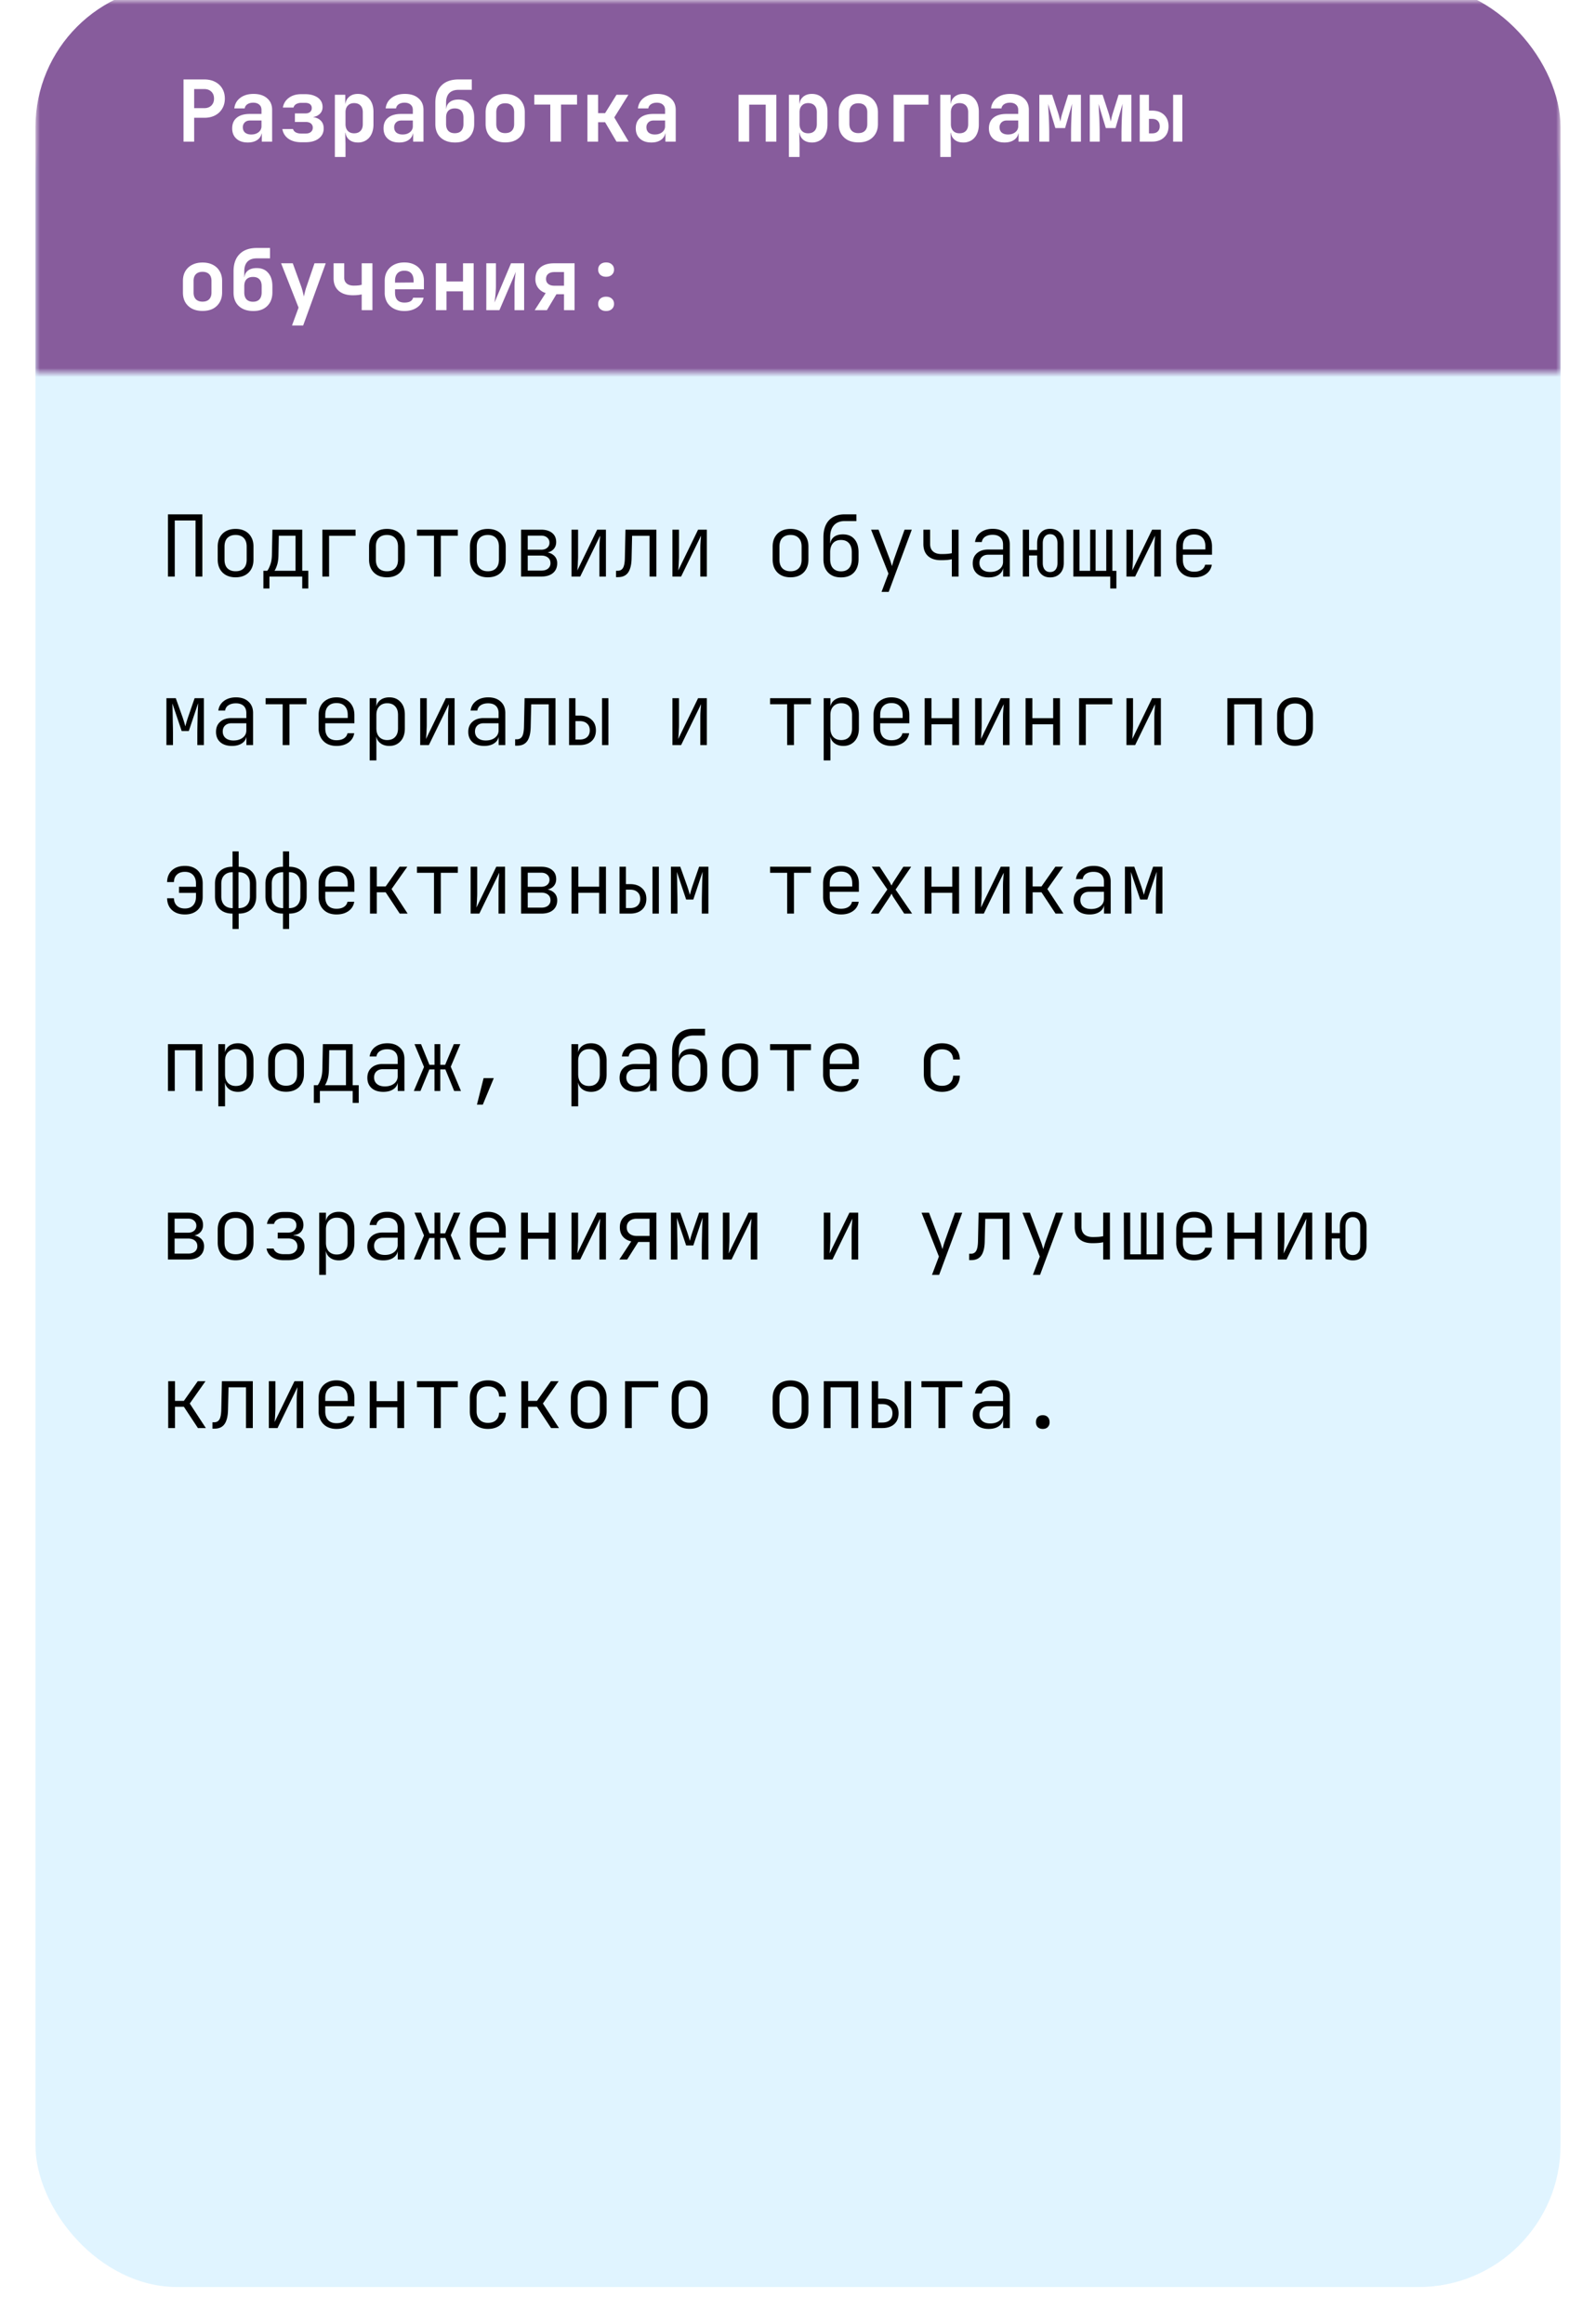 <svg width="180" height="262" fill="none" xmlns="http://www.w3.org/2000/svg"><g filter="url(#filter0_d_2002_22)"><rect x="4" width="172" height="254" rx="16.011" fill="#E0F4FF"/></g><mask id="a" style="mask-type:alpha" maskUnits="userSpaceOnUse" x="4" y="0" width="172" height="43"><path fill="#C9D9CD" d="M4 0h172v42.005H4z"/></mask><g mask="url(#a)"><rect x="4" y="-1.68" width="172" height="117.615" rx="16.011" fill="#875C9C"/></g><path d="M18.942 65v-7.013h3.88V65h-.768v-6.321H19.71V65h-.768zm7.63.087c-.41 0-.766-.08-1.067-.24a1.698 1.698 0 01-.701-.692c-.166-.301-.25-.657-.25-1.067v-1.46c0-.416.084-.772.25-1.066a1.7 1.7 0 01.701-.692c.301-.16.657-.24 1.067-.24.41 0 .765.08 1.066.24.301.16.535.39.701.692.167.294.25.647.25 1.056v1.47c0 .41-.083.766-.25 1.067-.166.3-.4.531-.701.691-.301.16-.656.24-1.066.24zm0-.683c.397 0 .704-.112.922-.336.218-.224.327-.55.327-.98v-1.46c0-.43-.113-.756-.337-.98-.217-.224-.522-.336-.912-.336-.391 0-.698.112-.923.336-.217.224-.326.55-.326.98v1.46c0 .43.109.756.326.98.225.224.532.336.923.336zm3.134 1.94v-1.997h.432c.11-.122.221-.34.336-.653.122-.32.186-.708.193-1.163l.057-2.815h3.363v4.63h.682v1.999h-.682V65h-3.699v1.345h-.682zm1.249-1.997h2.373v-3.949h-1.883l-.039 2.143c-.006.48-.06.874-.163 1.181-.102.308-.198.516-.288.625zm5.401.653v-5.284h3.747v.692h-2.988V65h-.759zm7.285.087c-.41 0-.766-.08-1.067-.24a1.697 1.697 0 01-.701-.692c-.166-.301-.25-.657-.25-1.067v-1.46c0-.416.084-.772.25-1.066.166-.301.4-.532.701-.692.301-.16.657-.24 1.067-.24.41 0 .765.08 1.066.24.301.16.535.39.701.692.167.294.25.647.25 1.056v1.47c0 .41-.083.766-.25 1.067-.166.3-.4.531-.701.691-.301.16-.657.24-1.066.24zm0-.683c.397 0 .704-.112.922-.336.218-.224.326-.55.326-.98v-1.46c0-.43-.112-.756-.336-.98-.217-.224-.522-.336-.912-.336-.391 0-.698.112-.923.336-.217.224-.326.55-.326.98v1.46c0 .43.109.756.326.98.225.224.532.336.923.336zm5.305.596v-4.602h-1.921v-.682h4.61v.682h-1.92V65h-.769zm6.074.087c-.41 0-.765-.08-1.066-.24a1.697 1.697 0 01-.702-.692c-.166-.301-.25-.657-.25-1.067v-1.46c0-.416.084-.772.25-1.066.167-.301.4-.532.702-.692.3-.16.656-.24 1.066-.24.41 0 .765.08 1.066.24.301.16.535.39.702.692.166.294.25.647.25 1.056v1.47c0 .41-.084.766-.25 1.067a1.7 1.7 0 01-.702.691c-.3.16-.656.24-1.066.24zm0-.683c.397 0 .704-.112.922-.336.218-.224.327-.55.327-.98v-1.46c0-.43-.112-.756-.336-.98-.218-.224-.522-.336-.913-.336-.39 0-.698.112-.922.336-.218.224-.327.55-.327.98v1.46c0 .43.109.756.327.98.224.224.531.336.922.336zm3.749.596v-5.284h2.267c.525 0 .938.125 1.24.375.3.243.451.583.451 1.018 0 .365-.125.66-.375.884-.243.218-.57.327-.98.327v-.068c.442 0 .798.116 1.067.346.269.224.403.526.403.903 0 .468-.16.836-.48 1.105-.314.263-.75.394-1.307.394H58.77zm.75-.672h1.536c.314 0 .564-.074.75-.221a.758.758 0 00.278-.615c0-.27-.093-.477-.278-.625-.186-.153-.436-.23-.75-.23h-1.537v1.69zm0-2.354h1.517c.282 0 .506-.07.673-.211a.704.704 0 00.26-.577.704.704 0 00-.26-.576c-.167-.148-.391-.221-.673-.221h-1.518v1.585zM64.458 65v-5.284h.74v3.007c0 .18-.007.372-.02.577a14.568 14.568 0 01-.067 1.018l2.238-4.602h.99V65h-.74v-3.007c0-.186.003-.378.01-.576.013-.199.025-.388.038-.567.02-.186.032-.34.039-.461L65.439 65h-.98zm5.017.067v-.72h.192c.275 0 .477-.112.605-.337.128-.23.196-.611.202-1.143l.067-3.15h3.487V65h-.768v-4.592h-1.97l-.057 2.488c-.006.5-.067.91-.183 1.23-.109.32-.275.557-.5.71-.217.154-.502.231-.854.231h-.221zM75.838 65v-5.284h.74v3.007c0 .18-.007.372-.02.577a14.568 14.568 0 01-.067 1.018l2.239-4.602h.99V65h-.74v-3.007c0-.186.003-.378.009-.576l.038-.567c.02-.186.032-.34.039-.461L76.818 65h-.98zm13.32.087c-.41 0-.766-.08-1.067-.24a1.698 1.698 0 01-.7-.692c-.167-.301-.25-.657-.25-1.067v-1.46c0-.416.083-.772.25-1.066.166-.301.4-.532.7-.692.302-.16.657-.24 1.067-.24.41 0 .765.08 1.066.24.301.16.535.39.701.692.167.294.25.647.25 1.056v1.47c0 .41-.083.766-.25 1.067a1.7 1.7 0 01-.7.691c-.302.16-.657.24-1.067.24zm0-.683c.397 0 .704-.112.922-.336.218-.224.327-.55.327-.98v-1.46c0-.43-.112-.756-.337-.98-.217-.224-.521-.336-.912-.336-.39 0-.698.112-.922.336-.218.224-.327.55-.327.98v1.46c0 .43.109.756.327.98.224.224.531.336.922.336zm5.69.692c-.615 0-1.099-.183-1.451-.547-.352-.366-.529-.868-.529-1.509v-2.46c0-.832.209-1.472.625-1.92.416-.449 1.012-.673 1.787-.673h1.306v.759H95.28c-.538 0-.948.16-1.23.48-.282.314-.422.766-.422 1.355v.663h.134l-.135.23c.007-.384.135-.685.385-.903.256-.218.605-.326 1.047-.326.564 0 .999.179 1.306.538.308.352.462.845.462 1.48v.777c0 .43-.08.798-.24 1.105a1.64 1.64 0 01-.673.71c-.295.161-.65.241-1.067.241zm0-.682c.39 0 .691-.118.903-.356.21-.236.317-.576.317-1.018v-.778c0-.435-.106-.775-.317-1.018-.212-.244-.513-.365-.904-.365-.39 0-.691.121-.902.365-.212.243-.317.583-.317 1.018v.778c0 .442.105.782.317 1.018.217.237.518.356.903.356zm4.575 2.315l.778-2.065-1.96-4.948h.846l1.248 3.295c.052.128.1.273.145.433.051.153.089.281.115.384.032-.103.07-.234.115-.394s.09-.304.135-.432l1.172-3.286h.816l-2.603 7.013h-.807zM107.35 65v-1.95a4.227 4.227 0 01-.481.077 8.433 8.433 0 01-.73.029c-.634.006-1.127-.151-1.479-.471-.346-.32-.519-.772-.519-1.355v-1.614h.759v1.614c0 .359.109.638.327.836.224.199.541.298.951.298.294 0 .544-.01.749-.029.205-.026.346-.048.423-.067v-2.652h.759V65h-.759zm4.152.096c-.557 0-.995-.14-1.316-.423-.32-.288-.48-.675-.48-1.162 0-.48.157-.858.471-1.134.313-.281.736-.422 1.268-.422h1.681v-.557c0-.353-.103-.625-.307-.817-.205-.192-.497-.288-.875-.288-.333 0-.611.073-.835.22a.818.818 0 00-.375.596h-.769c.064-.454.276-.816.634-1.085.365-.27.82-.404 1.365-.404.589 0 1.056.16 1.402.48.346.314.519.74.519 1.278V65h-.749v-1.028h-.125l.144-.154c0 .391-.151.702-.452.932-.301.23-.701.346-1.201.346zm.183-.615c.423 0 .768-.105 1.037-.317a1 1 0 00.404-.826v-.797h-1.672c-.301 0-.541.083-.72.25-.179.166-.269.393-.269.681 0 .308.109.554.327.74.217.18.515.27.893.27zm6.746.615c-.442 0-.797-.147-1.066-.442-.263-.3-.394-.698-.394-1.191v-.836h-.913V65h-.701v-5.284h.701v2.296h.913v-.759c0-.5.131-.896.394-1.19.263-.296.618-.443 1.066-.443.468 0 .843.148 1.124.442.282.295.423.692.423 1.191v2.21c0 .493-.141.89-.423 1.191-.281.295-.656.442-1.124.442zm0-.605c.263 0 .468-.09.615-.27.147-.185.221-.438.221-.758v-2.21c0-.32-.074-.57-.221-.749-.147-.186-.352-.279-.615-.279a.73.73 0 00-.605.279c-.147.18-.221.43-.221.75v2.209c0 .32.074.573.221.759a.74.74 0 00.605.269zm6.785 1.854V65h-4.16v-5.284h.692v4.64h1.201v-4.64h.615v4.64h1.201v-4.64h.691v4.64h.452v1.989h-.692zM127.045 65v-5.284h.74v3.007c0 .18-.007.372-.02.577a15.46 15.46 0 01-.067 1.018l2.239-4.602h.989V65h-.74v-3.007c0-.186.004-.378.01-.576l.038-.567c.02-.186.032-.34.039-.461L128.025 65h-.98zm7.63.096c-.41 0-.765-.08-1.066-.24a1.764 1.764 0 01-.702-.701 2.133 2.133 0 01-.249-1.047v-1.5c0-.403.083-.752.249-1.046.167-.301.401-.532.702-.692.301-.166.656-.25 1.066-.25.41 0 .765.084 1.066.25.301.16.535.39.702.692.166.294.25.643.25 1.047v.932h-3.286v.567c0 .429.109.762.327.999.224.23.538.345.941.345.34 0 .615-.067.826-.201a.887.887 0 00.413-.586h.759c-.07.442-.285.79-.643 1.047-.359.256-.811.384-1.355.384zm1.268-3.065v-.422c0-.43-.109-.76-.326-.99-.218-.237-.532-.355-.942-.355-.403 0-.717.118-.941.355-.218.23-.327.56-.327.99v.336h2.613l-.077.087zM18.768 84v-5.284h1.057l.769 2.152a14.505 14.505 0 01.307 1.019c.032-.11.074-.26.125-.452.058-.192.119-.384.183-.576l.74-2.143h1.046V84h-.74v-1.268c0-.275.004-.57.01-.884l.02-.941c.006-.314.016-.609.028-.884.013-.282.023-.529.03-.74l-1.048 3.132h-.807l-1.047-3.113c.013.256.022.58.029.97l.019 1.22c.013.43.02.843.02 1.24V84h-.74zm7.39.096c-.557 0-.995-.14-1.316-.423-.32-.288-.48-.675-.48-1.162 0-.48.157-.858.47-1.134.315-.281.737-.422 1.269-.422h1.681v-.558c0-.352-.102-.624-.307-.816-.205-.192-.497-.288-.875-.288-.333 0-.611.073-.835.22a.82.82 0 00-.375.596h-.768c.064-.454.275-.816.634-1.085.365-.27.82-.404 1.364-.404.589 0 1.056.16 1.402.48.346.314.52.74.52 1.278V84h-.75v-1.028h-.125l.144-.154c0 .391-.15.702-.452.932-.3.23-.7.346-1.2.346zm.183-.615c.423 0 .769-.105 1.038-.317.269-.211.403-.487.403-.826v-.797h-1.671c-.302 0-.542.083-.721.25-.18.166-.269.393-.269.681 0 .308.109.555.327.74.217.18.515.27.893.27zm5.536.519v-4.602h-1.921v-.682h4.611v.682h-1.921V84h-.769zm6.074.096c-.41 0-.765-.08-1.066-.24a1.76 1.76 0 01-.702-.701 2.128 2.128 0 01-.25-1.047v-1.5c0-.403.084-.752.25-1.046.167-.301.4-.532.702-.692.3-.166.656-.25 1.066-.25.41 0 .765.084 1.066.25.301.16.535.39.702.692.166.294.25.643.25 1.047v.932h-3.286v.567c0 .429.109.762.327.999.224.23.538.345.941.345.34 0 .615-.067.826-.201a.89.89 0 00.413-.586h.76c-.071.442-.286.79-.645 1.047-.358.256-.81.384-1.354.384zm1.268-3.065v-.422c0-.43-.109-.76-.327-.99-.217-.237-.531-.355-.941-.355-.404 0-.717.118-.941.355-.218.23-.327.56-.327.99v.336h2.613l-.077.087zm2.471 4.698v-7.013h.76v.932h.201l-.23.317c0-.416.134-.743.403-.98.276-.243.637-.365 1.086-.365.531 0 .954.176 1.268.529.32.345.48.82.48 1.421v1.566c0 .404-.074.753-.22 1.047a1.645 1.645 0 01-.616.673c-.256.16-.56.24-.912.24-.442 0-.8-.122-1.076-.365s-.413-.57-.413-.98l.201.317h-.182l.01 1.076v1.585h-.76zm1.98-2.296c.384 0 .681-.115.893-.346.218-.23.326-.557.326-.98V80.61c0-.43-.108-.756-.326-.98-.212-.23-.51-.346-.894-.346-.371 0-.669.119-.893.355-.218.231-.327.554-.327.97v1.5c0 .416.11.742.327.98.224.23.522.345.893.345zm3.72.567v-5.284h.74v3.007c0 .18-.007.372-.02.577a14.568 14.568 0 01-.067 1.018l2.238-4.602h.99V84h-.74v-3.007c0-.186.003-.378.01-.576.013-.199.025-.388.038-.567.02-.186.032-.34.039-.461L48.37 84h-.98zm7.217.096c-.557 0-.996-.14-1.316-.423-.32-.288-.48-.675-.48-1.162 0-.48.156-.858.47-1.134.314-.281.737-.422 1.268-.422h1.681v-.558c0-.352-.102-.624-.307-.816-.205-.192-.496-.288-.874-.288-.333 0-.612.073-.836.22a.819.819 0 00-.375.596h-.768c.064-.454.275-.816.634-1.085.365-.27.82-.404 1.364-.404.59 0 1.057.16 1.403.48.345.314.518.74.518 1.278V84h-.749v-1.028h-.125l.144-.154c0 .391-.15.702-.451.932-.301.23-.702.346-1.201.346zm.182-.615c.423 0 .769-.105 1.038-.317.269-.211.403-.487.403-.826v-.797h-1.67c-.301 0-.541.083-.72.25-.18.166-.27.393-.27.681 0 .308.11.555.327.74.218.18.515.27.893.27zm3.308.586v-.72h.192c.275 0 .477-.112.605-.337.128-.23.195-.611.202-1.143l.067-3.15h3.487V84h-.768v-4.592h-1.97l-.057 2.488c-.007.5-.068.91-.183 1.23-.109.32-.275.557-.5.71-.217.154-.502.231-.854.231h-.221zM64.18 84v-5.284h.72v1.96h.471c.564 0 1.009.15 1.336.452.333.294.5.698.5 1.21s-.164.92-.49 1.22c-.327.295-.776.442-1.346.442h-1.19zm.72-.624h.471c.359 0 .638-.09.836-.27.205-.185.308-.441.308-.768s-.103-.58-.308-.759c-.198-.186-.477-.278-.836-.278h-.47v2.075zm2.998.624v-5.284h.72V84h-.72zm7.94 0v-5.284h.74v3.007c0 .18-.007.372-.02.577a14.568 14.568 0 01-.067 1.018l2.239-4.602h.99V84h-.74v-3.007c0-.186.003-.378.009-.576l.038-.567c.02-.186.032-.34.039-.461L76.818 84h-.98zm12.936 0v-4.602h-1.922v-.682h4.611v.682h-1.92V84h-.77zm4.123 1.73v-7.014h.76v.932h.201l-.23.317c0-.416.134-.743.403-.98.275-.243.637-.365 1.085-.365.532 0 .955.176 1.269.529.32.345.48.82.48 1.421v1.566c0 .404-.074.753-.221 1.047a1.645 1.645 0 01-.615.673c-.256.16-.56.24-.912.24-.442 0-.801-.122-1.076-.365-.276-.243-.413-.57-.413-.98l.201.317h-.182l.01 1.076v1.585h-.76zm1.98-2.297c.384 0 .681-.115.893-.346.218-.23.326-.557.326-.98V80.61c0-.43-.109-.756-.326-.98-.212-.23-.51-.346-.894-.346-.371 0-.669.119-.893.355-.218.231-.327.554-.327.97v1.5c0 .416.11.742.327.98.224.23.522.345.893.345zm5.66.663c-.41 0-.765-.08-1.066-.24a1.76 1.76 0 01-.702-.701 2.128 2.128 0 01-.25-1.047v-1.5c0-.403.084-.752.25-1.046.167-.301.4-.532.702-.692.3-.166.656-.25 1.066-.25.41 0 .766.084 1.067.25.301.16.534.39.701.692.166.294.25.643.25 1.047v.932h-3.286v.567c0 .429.109.762.327.999.224.23.538.345.941.345.34 0 .615-.067.826-.201a.887.887 0 00.413-.586h.759c-.07.442-.285.79-.643 1.047-.359.256-.81.384-1.355.384zm1.268-3.065v-.422c0-.43-.109-.76-.326-.99-.218-.237-.532-.355-.942-.355-.403 0-.717.118-.941.355-.218.23-.327.56-.327.99v.336h2.613l-.077.087zM104.286 84v-5.284h.769v2.248h2.344v-2.248h.768V84h-.768v-2.344h-2.344V84h-.769zm5.69 0v-5.284h.74v3.007c0 .18-.007.372-.02.577a15.46 15.46 0 01-.067 1.018l2.239-4.602h.989V84h-.74v-3.007c0-.186.004-.378.01-.576l.038-.567c.02-.186.032-.34.039-.461L110.956 84h-.98zm5.69 0v-5.284h.768v2.248h2.344v-2.248h.769V84h-.769v-2.344h-2.344V84h-.768zm6.035 0v-5.284h3.747v.692h-2.988V84h-.759zm5.344 0v-5.284h.74v3.007c0 .18-.007.372-.02.577a15.46 15.46 0 01-.067 1.018l2.239-4.602h.989V84h-.74v-3.007c0-.186.004-.378.01-.576l.038-.567c.02-.186.032-.34.039-.461L128.025 84h-.98zm11.379 0v-5.284h3.881V84h-.768v-4.592h-2.344V84h-.769zm7.63.087c-.409 0-.765-.08-1.066-.24a1.693 1.693 0 01-.701-.692c-.167-.301-.25-.657-.25-1.067v-1.46c0-.416.083-.772.25-1.066.166-.301.4-.532.701-.692.301-.16.657-.24 1.066-.24.41 0 .766.08 1.067.24.301.16.535.39.701.692.167.294.25.647.25 1.056v1.47c0 .41-.083.766-.25 1.067-.166.3-.4.531-.701.691-.301.16-.657.24-1.067.24zm0-.683c.398 0 .705-.112.923-.336.217-.224.326-.55.326-.98v-1.46c0-.43-.112-.756-.336-.98-.218-.224-.522-.336-.913-.336-.39 0-.698.112-.922.336-.218.224-.326.55-.326.98v1.46c0 .43.108.756.326.98.224.224.532.336.922.336zm-125.2 19.692c-.603 0-1.086-.163-1.451-.49-.36-.327-.545-.772-.558-1.335h.769c.013.358.128.64.346.845.217.205.515.308.893.308.39 0 .695-.116.913-.346.224-.237.336-.561.336-.971v-.441H20.19v-.692h1.912v-.365c0-.416-.112-.74-.336-.97-.218-.231-.522-.346-.913-.346-.378 0-.676.102-.893.307-.218.199-.333.48-.346.846h-.769c.013-.564.199-1.01.558-1.336.365-.326.848-.49 1.45-.49.416 0 .772.08 1.067.24.3.16.531.391.691.692.167.295.25.647.25 1.057v1.498c0 .41-.083.766-.25 1.067-.16.294-.39.522-.691.682-.295.16-.65.24-1.067.24zm5.372 1.633V103c-.615 0-1.098-.173-1.45-.519-.353-.346-.53-.82-.53-1.422v-1.421c0-.596.177-1.064.53-1.403.358-.346.841-.519 1.45-.519v-1.729h.692v1.73c.614 0 1.098.172 1.45.518.352.34.529.807.529 1.403v1.421c0 .602-.177 1.076-.529 1.422-.352.346-.836.519-1.45.519v1.729h-.692zm.019-2.344v-4.054c-.403 0-.72.115-.951.346-.224.224-.336.544-.336.96v1.422c0 .417.112.743.336.98.23.231.548.346.951.346zm.653 0c.41 0 .727-.115.951-.346.224-.237.337-.563.337-.98v-1.421c0-.417-.113-.737-.337-.961-.224-.23-.54-.346-.95-.346v4.054zm5.018 2.344V103c-.615 0-1.099-.173-1.451-.519-.352-.346-.529-.82-.529-1.422v-1.421c0-.596.177-1.064.529-1.403.358-.346.842-.519 1.45-.519v-1.729h.692v1.73c.615 0 1.099.172 1.45.518.353.34.53.807.53 1.403v1.421c0 .602-.177 1.076-.53 1.422-.352.346-.835.519-1.45.519v1.729h-.691zm.019-2.344v-4.054c-.404 0-.72.115-.951.346-.225.224-.337.544-.337.96v1.422c0 .417.113.743.337.98.23.231.547.346.95.346zm.653 0c.41 0 .727-.115.951-.346.224-.237.336-.563.336-.98v-1.421c0-.417-.112-.737-.336-.961-.224-.23-.541-.346-.951-.346v4.054zm5.363.711c-.41 0-.765-.08-1.066-.24a1.762 1.762 0 01-.702-.701 2.129 2.129 0 01-.25-1.048v-1.498c0-.404.084-.753.25-1.047.167-.301.4-.532.702-.692.3-.166.656-.25 1.066-.25.41 0 .765.084 1.066.25.301.16.535.39.702.692.166.294.25.643.25 1.047v.932h-3.286v.566c0 .43.109.763.327 1 .224.23.538.345.941.345.34 0 .615-.067.826-.201a.892.892 0 00.413-.586h.76a1.535 1.535 0 01-.645 1.047c-.358.256-.81.384-1.354.384zm1.268-3.064v-.423c0-.43-.109-.76-.327-.99-.217-.237-.531-.355-.941-.355-.404 0-.717.118-.941.355-.218.23-.327.56-.327.99v.336h2.613l-.077.087zM41.73 103v-5.284h.768v2.22h1l1.565-2.22h.875l-1.778 2.517L45.975 103h-.893l-1.586-2.402h-.999V103h-.768zm7.217 0v-4.602h-1.921v-.682h4.61v.682h-1.92V103h-.769zm4.133 0v-5.284h.74v3.007c0 .18-.006.372-.02.577a14.544 14.544 0 01-.066 1.018l2.238-4.602h.99V103h-.74v-3.007c0-.186.003-.378.01-.576.012-.199.025-.388.038-.567a9.26 9.26 0 00.038-.461L54.06 103h-.98zm5.69 0v-5.284h2.267c.525 0 .938.125 1.24.375.3.243.451.583.451 1.018 0 .365-.125.66-.375.884-.243.218-.57.327-.98.327v-.068c.442 0 .798.116 1.067.346.269.224.403.525.403.903 0 .468-.16.836-.48 1.105-.314.263-.75.394-1.307.394H58.77zm.75-.672h1.536c.314 0 .564-.074.75-.221a.759.759 0 00.278-.615c0-.269-.093-.477-.278-.625-.186-.153-.436-.23-.75-.23h-1.537v1.691zm0-2.354h1.517c.282 0 .506-.07.673-.212a.704.704 0 00.26-.576.704.704 0 00-.26-.576c-.167-.148-.391-.221-.673-.221h-1.518v1.585zM64.46 103v-5.284h.768v2.248h2.344v-2.248h.769V103h-.769v-2.344h-2.344V103h-.768zm5.41 0v-5.284h.721v1.96h.471c.564 0 1.009.15 1.335.452.333.294.5.698.5 1.21s-.163.919-.49 1.22c-.327.295-.775.442-1.345.442H69.87zm.721-.624h.471c.359 0 .637-.09.836-.269.205-.186.307-.442.307-.769s-.102-.58-.307-.759c-.199-.186-.477-.278-.836-.278h-.47v2.075zm2.998.624v-5.284h.72V103h-.72zm2.077 0v-5.284h1.057l.768 2.152c.064.186.125.375.183.567.058.192.1.343.125.452.032-.109.073-.26.125-.452.057-.192.118-.384.182-.576l.74-2.143h1.047V103h-.74v-1.268c0-.275.004-.57.01-.884l.02-.941c.006-.314.015-.609.028-.884.013-.282.022-.529.029-.74l-1.047 3.132h-.807l-1.047-3.113c.012.256.022.58.028.97l.02 1.221c.012.429.019.842.019 1.239V103h-.74zm13.109 0v-4.602h-1.922v-.682h4.611v.682h-1.92V103h-.77zm6.073.096c-.41 0-.765-.08-1.066-.24a1.762 1.762 0 01-.701-.701 2.13 2.13 0 01-.25-1.048v-1.498c0-.404.083-.753.25-1.047.166-.301.4-.532.701-.692.301-.166.657-.25 1.066-.25.41 0 .766.084 1.067.25.3.16.535.39.701.692.167.294.25.643.25 1.047v.932H93.58v.566c0 .43.11.763.327 1 .224.23.538.345.941.345.34 0 .615-.067.827-.201a.892.892 0 00.413-.586h.759a1.53 1.53 0 01-.644 1.047c-.359.256-.81.384-1.355.384zm1.269-3.064v-.423c0-.43-.11-.76-.327-.99-.218-.237-.532-.355-.942-.355-.403 0-.717.118-.94.355-.219.23-.328.56-.328.99v.336h2.614l-.077.087zM98.203 103l1.873-2.719-1.758-2.565h.894l1.114 1.71c.038.064.077.138.115.221l.106.183c.025-.045.057-.106.096-.183a4.56 4.56 0 01.125-.22l1.114-1.71h.884l-1.758 2.574 1.864 2.709h-.894l-1.191-1.806a1.814 1.814 0 01-.135-.231 1.582 1.582 0 00-.105-.211 5.01 5.01 0 01-.115.211c-.052.09-.1.167-.145.231l-1.2 1.806h-.884zm6.083 0v-5.284h.769v2.248h2.344v-2.248h.768V103h-.768v-2.344h-2.344V103h-.769zm5.69 0v-5.284h.74v3.007c0 .18-.007.372-.02.577a15.435 15.435 0 01-.067 1.018l2.239-4.602h.989V103h-.74v-3.007c0-.186.004-.378.01-.576l.038-.567c.02-.186.032-.34.039-.461L110.956 103h-.98zm5.718 0v-5.284h.769v2.22h.999l1.566-2.22h.874l-1.777 2.517 1.816 2.767h-.894l-1.585-2.402h-.999V103h-.769zm7.189.096c-.557 0-.996-.141-1.316-.423-.321-.288-.481-.675-.481-1.162 0-.48.157-.858.471-1.134.314-.281.737-.422 1.268-.422h1.681v-.558c0-.352-.102-.624-.307-.816-.205-.192-.497-.288-.874-.288-.333 0-.612.073-.836.22a.818.818 0 00-.375.596h-.768c.064-.454.275-.816.634-1.085.365-.27.819-.404 1.364-.404.589 0 1.057.16 1.402.48.346.314.519.74.519 1.278V103h-.749v-1.028h-.125l.144-.154c0 .391-.15.702-.451.932-.301.231-.702.346-1.201.346zm.182-.615c.423 0 .769-.105 1.038-.317.269-.211.403-.487.403-.826v-.797h-1.671c-.301 0-.541.083-.721.249-.179.167-.269.394-.269.683 0 .307.109.554.327.739.218.18.515.269.893.269zm3.807.519v-5.284h1.057l.768 2.152c.064.186.125.375.183.567.057.192.099.343.125.452.032-.109.073-.26.125-.452.057-.192.118-.384.182-.576l.74-2.143h1.047V103h-.74v-1.268c0-.275.003-.57.01-.884l.019-.941c.006-.314.016-.609.029-.884.013-.282.022-.529.029-.74l-1.047 3.132h-.807l-1.048-3.113c.013.256.023.58.029.97.007.385.013.792.019 1.221.013.429.02.842.02 1.239V103h-.74zm-107.93 20v-5.284h3.88V123h-.768v-4.592H19.71V123h-.768zm5.68 1.729v-7.013h.758v.932h.202l-.23.317c0-.416.134-.743.403-.98.276-.243.637-.365 1.086-.365.531 0 .954.176 1.268.529.32.345.48.819.48 1.421v1.566c0 .404-.074.753-.22 1.047a1.641 1.641 0 01-.616.673c-.256.16-.56.24-.912.24-.442 0-.8-.122-1.076-.365s-.413-.57-.413-.98l.201.317h-.182l.01 1.076v1.585h-.76zm1.979-2.296c.384 0 .682-.115.893-.346.218-.23.327-.557.327-.98v-1.498c0-.429-.11-.756-.327-.98-.211-.231-.51-.346-.893-.346-.372 0-.67.119-.894.356-.218.23-.327.554-.327.97v1.498c0 .417.11.743.327.98.224.231.522.346.893.346zm5.66.653c-.41 0-.765-.08-1.066-.24a1.695 1.695 0 01-.701-.691c-.167-.301-.25-.657-.25-1.067v-1.46c0-.416.083-.772.25-1.066.166-.301.4-.532.701-.692.301-.16.656-.24 1.066-.24.41 0 .766.08 1.067.24.3.16.534.391.701.692.166.294.25.647.25 1.056v1.47c0 .41-.084.766-.25 1.067-.167.301-.4.531-.701.691-.301.16-.657.24-1.067.24zm0-.682c.397 0 .705-.112.923-.336.217-.224.326-.551.326-.98v-1.46c0-.429-.112-.756-.336-.98-.218-.224-.522-.336-.913-.336-.39 0-.698.112-.922.336-.218.224-.326.551-.326.98v1.46c0 .429.108.756.326.98.224.224.532.336.922.336zm3.135 1.941v-1.998h.432c.109-.122.22-.34.336-.654.122-.32.186-.707.192-1.162l.058-2.815h3.362v4.631h.682v1.998h-.682V123h-3.698v1.345h-.682zm1.248-1.998h2.373v-3.949h-1.883l-.038 2.143c-.006.48-.06.874-.163 1.181-.103.308-.199.516-.288.625zm6.584.749c-.558 0-.996-.141-1.317-.423-.32-.288-.48-.675-.48-1.162 0-.48.157-.858.47-1.134.315-.281.737-.422 1.269-.422h1.681v-.558c0-.352-.102-.624-.307-.816-.205-.192-.497-.288-.874-.288-.334 0-.612.073-.836.221a.817.817 0 00-.375.595h-.769a1.58 1.58 0 01.635-1.085c.365-.269.82-.404 1.364-.404.589 0 1.056.16 1.402.481.346.313.519.739.519 1.277V123h-.75v-1.028h-.124l.144-.154c0 .391-.15.702-.452.932-.3.231-.7.346-1.2.346zm.182-.615c.423 0 .769-.105 1.038-.317.269-.211.403-.487.403-.826v-.797H43.18c-.3 0-.54.083-.72.249-.18.167-.269.394-.269.683 0 .307.109.554.327.739.217.18.515.269.893.269zm3.26.519l1.152-2.709-1.076-2.575h.74l.95 2.335h.568v-2.335h.653v2.335h.548l.98-2.335h.73l-1.076 2.546L51.99 123h-.768l-.99-2.431h-.576V123h-.653v-2.431h-.577L47.42 123h-.75zm7.12 1.537l.75-2.988h1.152l-1.239 2.988h-.663zm10.66.192v-7.013h.758v.932h.202l-.23.317c0-.416.134-.743.403-.98.275-.243.637-.365 1.085-.365.532 0 .954.176 1.268.529.32.345.48.819.48 1.421v1.566c0 .404-.073.753-.22 1.047a1.641 1.641 0 01-.615.673c-.256.16-.56.24-.913.24-.442 0-.8-.122-1.076-.365-.275-.243-.413-.57-.413-.98l.202.317h-.183l.01 1.076v1.585h-.759zm1.978-2.296c.384 0 .682-.115.894-.346.217-.23.326-.557.326-.98v-1.498c0-.429-.109-.756-.326-.98-.212-.231-.51-.346-.894-.346-.371 0-.67.119-.893.356-.218.23-.327.554-.327.97v1.498c0 .417.109.743.327.98.224.231.522.346.893.346zm5.248.663c-.557 0-.996-.141-1.316-.423-.32-.288-.48-.675-.48-1.162 0-.48.156-.858.47-1.134.314-.281.737-.422 1.268-.422H73.3v-.558c0-.352-.102-.624-.307-.816-.205-.192-.496-.288-.874-.288-.333 0-.612.073-.836.221a.817.817 0 00-.375.595h-.768a1.58 1.58 0 01.634-1.085c.365-.269.82-.404 1.364-.404.59 0 1.057.16 1.403.481.345.313.518.739.518 1.277V123h-.749v-1.028h-.125l.144-.154c0 .391-.15.702-.451.932-.301.231-.702.346-1.201.346zm.182-.615c.423 0 .769-.105 1.038-.317.269-.211.403-.487.403-.826v-.797h-1.671c-.301 0-.541.083-.72.249-.18.167-.27.394-.27.683 0 .307.11.554.327.739.218.18.516.269.893.269zm5.92.615c-.614 0-1.098-.182-1.45-.548-.352-.365-.528-.867-.528-1.508v-2.459c0-.833.208-1.473.624-1.921.416-.449 1.012-.673 1.787-.673h1.306v.759h-1.306c-.538 0-.948.16-1.23.48-.282.314-.422.766-.422 1.355v.663h.134l-.135.23c.007-.384.135-.685.385-.903.256-.217.605-.326 1.047-.326.564 0 .999.179 1.306.538.308.352.462.845.462 1.479v.778c0 .429-.08.798-.24 1.105a1.645 1.645 0 01-.673.711c-.295.16-.65.24-1.066.24zm0-.682c.391 0 .692-.118.904-.355.211-.237.317-.577.317-1.019v-.778c0-.435-.106-.775-.317-1.018-.212-.244-.513-.365-.903-.365-.391 0-.692.121-.903.365-.212.243-.318.583-.318 1.018v.778c0 .442.106.782.317 1.019.218.237.52.355.904.355zm5.69.672c-.41 0-.765-.08-1.066-.24a1.695 1.695 0 01-.701-.691c-.167-.301-.25-.657-.25-1.067v-1.46c0-.416.083-.772.25-1.066.166-.301.4-.532.7-.692.302-.16.657-.24 1.067-.24.41 0 .766.08 1.067.24.3.16.534.391.7.692.167.294.25.647.25 1.056v1.47c0 .41-.083.766-.25 1.067-.166.301-.4.531-.7.691-.301.16-.657.24-1.067.24zm0-.682c.397 0 .705-.112.922-.336.218-.224.327-.551.327-.98v-1.46c0-.429-.112-.756-.336-.98-.218-.224-.522-.336-.913-.336-.39 0-.698.112-.922.336-.218.224-.327.551-.327.98v1.46c0 .429.11.756.327.98.224.224.531.336.922.336zm5.306.596v-4.602h-1.922v-.682h4.611v.682h-1.92V123h-.77zm6.073.096c-.41 0-.765-.08-1.066-.24a1.762 1.762 0 01-.701-.701 2.13 2.13 0 01-.25-1.048v-1.498c0-.404.083-.753.25-1.047.166-.301.4-.532.701-.692.301-.167.657-.25 1.066-.25.41 0 .766.083 1.067.25.3.16.535.391.701.692.167.294.25.643.25 1.047v.932h-3.286v.566c0 .43.11.763.327 1 .224.23.538.345.941.345.34 0 .615-.067.827-.201a.892.892 0 00.413-.586h.759a1.53 1.53 0 01-.644 1.047c-.359.256-.81.384-1.355.384zm1.269-3.064v-.423c0-.429-.11-.759-.327-.99-.218-.237-.532-.355-.942-.355-.403 0-.717.118-.94.355-.219.231-.328.561-.328.99v.336h2.614l-.077.087zm10.12 3.064c-.409 0-.768-.08-1.076-.24a1.766 1.766 0 01-.72-.682c-.167-.301-.25-.657-.25-1.067v-1.498c0-.41.083-.762.25-1.057.173-.301.413-.531.72-.692.308-.16.667-.24 1.076-.24.602 0 1.086.164 1.451.49.365.327.554.772.567 1.336h-.759c-.013-.366-.131-.647-.356-.846-.217-.198-.518-.298-.903-.298-.39 0-.701.116-.931.346-.231.224-.346.545-.346.961v1.498c0 .41.115.731.346.961.23.231.541.346.931.346.385 0 .686-.099.903-.298.225-.205.343-.487.356-.845h.759c-.013.563-.202 1.008-.567 1.335-.365.327-.849.49-1.451.49zM18.942 142v-5.284h2.267c.525 0 .938.125 1.239.375.3.243.451.583.451 1.018 0 .365-.124.66-.374.884-.244.218-.57.327-.98.327v-.068c.442 0 .797.116 1.066.346.27.224.404.525.404.903 0 .468-.16.836-.48 1.105-.314.263-.75.394-1.307.394H18.94zm.749-.672h1.537c.314 0 .563-.074.75-.221a.759.759 0 00.278-.615c0-.269-.093-.477-.279-.625-.186-.153-.435-.23-.75-.23h-1.536v1.691zm0-2.354h1.518c.281 0 .506-.071.672-.211a.706.706 0 00.26-.577.704.704 0 00-.26-.576c-.166-.148-.39-.221-.672-.221H19.69v1.585zm6.88 3.112c-.41 0-.765-.08-1.066-.24a1.695 1.695 0 01-.701-.691c-.166-.301-.25-.657-.25-1.067v-1.46c0-.416.084-.772.25-1.066a1.7 1.7 0 01.701-.692c.301-.16.657-.24 1.067-.24.41 0 .765.08 1.066.24.301.16.535.391.701.692.167.294.25.647.25 1.056v1.47c0 .41-.083.766-.25 1.067-.166.301-.4.531-.701.691-.301.16-.656.24-1.066.24zm0-.682c.398 0 .705-.112.923-.336.218-.224.327-.551.327-.98v-1.46c0-.429-.113-.756-.337-.98-.217-.224-.522-.336-.912-.336-.391 0-.698.112-.923.336-.217.224-.326.551-.326.98v1.46c0 .429.109.756.326.98.225.224.532.336.923.336zm5.44.673c-.55 0-.995-.119-1.335-.356a1.43 1.43 0 01-.615-.96h.798c.051.185.176.339.374.461.205.115.465.173.779.173h.47c.327 0 .583-.08.769-.24a.794.794 0 00.288-.625.848.848 0 00-.269-.653c-.18-.167-.436-.25-.769-.25H31.32v-.663h1.162c.301 0 .532-.077.692-.23a.775.775 0 00.25-.596.791.791 0 00-.115-.432.727.727 0 00-.337-.279 1.173 1.173 0 00-.509-.105h-.5c-.288 0-.525.064-.71.192a.758.758 0 00-.346.47h-.798c.064-.397.26-.72.586-.97.334-.25.756-.375 1.268-.375h.5c.359 0 .67.061.932.183a1.4 1.4 0 01.605.509c.148.218.221.474.221.769 0 .32-.1.586-.298.797-.192.205-.464.32-.816.346v.038c.422.026.733.151.932.375.198.218.297.519.297.903 0 .455-.17.823-.509 1.105-.333.275-.781.413-1.345.413h-.47zm3.99 1.652v-7.013h.759v.932h.202l-.231.317c0-.416.134-.743.403-.98.276-.243.638-.365 1.086-.365.532 0 .954.176 1.268.529.32.345.48.819.48 1.421v1.566c0 .404-.073.753-.22 1.047a1.641 1.641 0 01-.615.673c-.257.16-.56.24-.913.24-.442 0-.8-.122-1.076-.365-.275-.243-.413-.57-.413-.98l.202.317h-.183l.01 1.076v1.585H36zm1.979-2.296c.384 0 .682-.115.893-.346.218-.23.327-.557.327-.98v-1.498c0-.429-.109-.756-.327-.98-.211-.231-.509-.346-.893-.346-.372 0-.67.119-.894.356-.217.23-.326.554-.326.97v1.498c0 .417.109.743.326.98.224.231.522.346.894.346zm5.248.663c-.558 0-.996-.141-1.317-.423-.32-.288-.48-.675-.48-1.162 0-.48.157-.858.47-1.134.315-.281.737-.422 1.269-.422h1.681v-.558c0-.352-.102-.624-.307-.816-.205-.192-.497-.288-.874-.288-.334 0-.612.073-.836.221a.817.817 0 00-.375.595h-.769a1.58 1.58 0 01.635-1.085c.365-.269.82-.404 1.364-.404.589 0 1.056.16 1.402.481.346.313.519.739.519 1.277V142h-.75v-1.028h-.124l.144-.154c0 .391-.15.702-.452.932-.3.231-.7.346-1.2.346zm.182-.615c.423 0 .769-.105 1.038-.317.269-.211.403-.487.403-.826v-.797H43.18c-.3 0-.54.083-.72.249-.18.167-.269.394-.269.683 0 .307.109.554.327.739.217.18.515.269.893.269zm3.26.519l1.152-2.709-1.076-2.575h.74l.95 2.335h.568v-2.335h.653v2.335h.548l.98-2.335h.73l-1.076 2.546L51.99 142h-.768l-.99-2.431h-.576V142h-.653v-2.431h-.577L47.42 142h-.75zm8.35.096c-.41 0-.765-.08-1.066-.24a1.762 1.762 0 01-.702-.701 2.13 2.13 0 01-.25-1.048v-1.498c0-.404.084-.753.25-1.047.167-.301.4-.532.702-.692.3-.167.656-.25 1.066-.25.41 0 .765.083 1.066.25.301.16.535.391.702.692.166.294.25.643.25 1.047v.932h-3.286v.566c0 .43.109.763.326 1 .225.23.538.345.942.345.34 0 .615-.067.826-.201a.892.892 0 00.413-.586h.76a1.535 1.535 0 01-.645 1.047c-.358.256-.81.384-1.354.384zm1.268-3.064v-.423c0-.429-.109-.759-.327-.99-.217-.237-.531-.355-.941-.355-.404 0-.717.118-.942.355-.217.231-.326.561-.326.99v.336h2.613l-.077.087zM58.769 142v-5.284h.769v2.248h2.344v-2.248h.768V142h-.768v-2.344h-2.344V142h-.769zm5.69 0v-5.284h.74v3.007c0 .18-.007.372-.02.577a14.544 14.544 0 01-.067 1.018l2.238-4.602h.99V142h-.74v-3.007c0-.186.003-.378.01-.576.013-.199.025-.388.038-.567.02-.186.032-.34.039-.461L65.439 142h-.98zm5.391 0l1.346-2.046c-.41-.09-.727-.272-.952-.548-.224-.275-.336-.621-.336-1.037 0-.513.17-.916.51-1.211.345-.294.813-.442 1.402-.442h2.21V142h-.77v-1.979h-1.277L70.734 142h-.883zm1.97-2.661h1.44v-1.941h-1.44c-.346 0-.621.087-.826.26-.205.173-.308.41-.308.711s.103.538.308.711c.205.172.48.259.826.259zM75.665 142v-5.284h1.057l.768 2.152c.064.186.125.375.183.567.058.192.1.343.125.452.032-.109.073-.26.125-.452.057-.192.118-.384.182-.576l.74-2.143h1.047V142h-.74v-1.268c0-.275.004-.57.01-.884l.02-.941c.006-.314.015-.609.028-.884.013-.282.022-.529.029-.74l-1.047 3.132h-.807l-1.047-3.113c.012.256.022.58.028.971l.02 1.22c.012.429.019.842.019 1.239V142h-.74zm5.863 0v-5.284h.74v3.007c0 .18-.007.372-.02.577a14.344 14.344 0 01-.067 1.018l2.238-4.602h.99V142h-.74v-3.007c0-.186.003-.378.01-.576.013-.199.025-.388.038-.567.02-.186.032-.34.038-.461L82.507 142h-.98zm11.379 0v-5.284h.74v3.007c0 .18-.007.372-.02.577a14.544 14.544 0 01-.067 1.018l2.239-4.602h.99V142h-.74v-3.007c0-.186.003-.378.009-.576l.038-.567c.02-.186.032-.34.039-.461L93.887 142h-.98zm12.205 1.729l.779-2.065-1.96-4.948h.845l1.249 3.295c.051.128.099.273.144.433.051.153.09.282.115.384.033-.102.071-.234.116-.394.045-.16.089-.304.134-.432l1.172-3.286h.817l-2.604 7.013h-.807zm4.191-1.662v-.72h.193c.275 0 .477-.112.605-.336.128-.231.195-.612.202-1.144l.067-3.151h3.487V142h-.768v-4.592h-1.97l-.058 2.488c-.006.5-.067.91-.182 1.23-.109.32-.275.557-.5.711-.217.153-.502.23-.855.23h-.221zm7.189 1.662l.778-2.065-1.96-4.948h.846l1.248 3.295c.052.128.1.273.145.433.051.153.089.282.115.384.032-.102.07-.234.115-.394s.09-.304.135-.432l1.172-3.286h.816l-2.603 7.013h-.807zM124.42 142v-1.95a4.464 4.464 0 01-.481.077 8.433 8.433 0 01-.73.029c-.634.006-1.127-.151-1.479-.471-.346-.32-.519-.772-.519-1.355v-1.614h.759v1.614c0 .359.109.637.327.836.224.199.541.298.951.298.294 0 .544-.01.749-.029.205-.026.346-.048.423-.067v-2.652h.759V142h-.759zm2.346 0l-.019-5.284h.721v4.698h1.21v-4.698h.634v4.698h1.201v-4.698h.711V142h-4.458zm7.909.096c-.41 0-.765-.08-1.066-.24a1.767 1.767 0 01-.702-.701 2.134 2.134 0 01-.249-1.048v-1.498c0-.404.083-.753.249-1.047.167-.301.401-.532.702-.692.301-.167.656-.25 1.066-.25.41 0 .765.083 1.066.25.301.16.535.391.702.692.166.294.25.643.25 1.047v.932h-3.286v.566c0 .43.109.763.327 1 .224.23.538.345.941.345.34 0 .615-.067.826-.201a.889.889 0 00.413-.586h.759c-.07.442-.285.791-.643 1.047-.359.256-.811.384-1.355.384zm1.268-3.064v-.423c0-.429-.109-.759-.326-.99-.218-.237-.532-.355-.942-.355-.403 0-.717.118-.941.355-.218.231-.327.561-.327.99v.336h2.613l-.077.087zm2.481 2.968v-5.284h.769v2.248h2.344v-2.248h.768V142h-.768v-2.344h-2.344V142h-.769zm5.69 0v-5.284h.74v3.007c0 .18-.007.372-.02.577a15.435 15.435 0 01-.067 1.018l2.238-4.602h.99V142h-.74v-3.007c0-.186.003-.378.01-.576.013-.199.025-.388.038-.567.02-.186.032-.34.039-.461L145.094 142h-.98zm8.456.096c-.442 0-.797-.147-1.066-.442-.263-.301-.394-.698-.394-1.191v-.836h-.913V142h-.701v-5.284h.701v2.296h.913v-.759c0-.499.131-.896.394-1.191.262-.294.618-.442 1.066-.442.468 0 .842.148 1.124.442.282.295.423.692.423 1.191v2.21c0 .493-.141.89-.423 1.191-.282.295-.656.442-1.124.442zm0-.605c.263 0 .468-.09.615-.269.147-.186.221-.439.221-.759v-2.21c0-.32-.074-.57-.221-.749-.147-.186-.352-.279-.615-.279a.73.73 0 00-.605.279c-.147.179-.221.429-.221.749v2.21c0 .32.074.573.221.759a.741.741 0 00.605.269zM18.97 161v-5.284h.769v2.219h.999l1.566-2.219h.874l-1.777 2.517L23.217 161h-.894l-1.585-2.402h-1V161h-.768zm4.989.067v-.72h.192c.275 0 .477-.112.605-.336.128-.231.195-.612.202-1.144l.067-3.151h3.487V161h-.768v-4.592h-1.97l-.057 2.488c-.007.5-.068.91-.183 1.23-.109.32-.275.557-.5.711-.217.153-.502.23-.854.23h-.221zM30.32 161v-5.284h.74v3.007c0 .18-.007.372-.02.577a14.544 14.544 0 01-.067 1.018l2.238-4.602h.99V161h-.74v-3.007c0-.186.003-.378.01-.576.013-.199.025-.388.038-.567.02-.186.032-.34.039-.461L31.3 161h-.98zm7.63.096c-.41 0-.765-.08-1.066-.24a1.762 1.762 0 01-.702-.701 2.129 2.129 0 01-.25-1.048v-1.498c0-.404.084-.753.25-1.047.167-.301.4-.532.702-.692.3-.167.656-.25 1.066-.25.41 0 .765.083 1.066.25.301.16.535.391.702.692.166.294.25.643.25 1.047v.932h-3.286v.566c0 .43.109.763.327 1 .224.23.538.345.941.345.34 0 .615-.067.826-.201a.892.892 0 00.413-.586h.76a1.535 1.535 0 01-.645 1.047c-.358.256-.81.384-1.354.384zm1.268-3.064v-.423c0-.429-.109-.759-.327-.99-.217-.237-.531-.355-.941-.355-.404 0-.717.118-.941.355-.218.231-.327.561-.327.99v.336h2.613l-.077.087zM41.7 161v-5.284h.769v2.248h2.344v-2.248h.768V161h-.768v-2.344h-2.344V161H41.7zm7.246 0v-4.602h-1.921v-.682h4.61v.682h-1.92V161h-.769zm6.084.096c-.41 0-.769-.08-1.076-.24a1.764 1.764 0 01-.72-.682c-.167-.301-.25-.657-.25-1.067v-1.498c0-.41.083-.762.25-1.057a1.75 1.75 0 01.72-.692c.307-.16.666-.24 1.076-.24.602 0 1.085.164 1.45.49.365.327.554.772.567 1.336h-.759c-.013-.366-.131-.647-.355-.846-.218-.198-.52-.298-.903-.298-.391 0-.702.116-.932.346-.23.224-.346.545-.346.961v1.498c0 .41.115.731.346.961.23.231.54.346.932.346.384 0 .685-.099.903-.298.224-.205.342-.487.355-.845h.759c-.013.563-.202 1.008-.567 1.335-.365.327-.848.49-1.45.49zm3.768-.096v-5.284h.768v2.219h1l1.565-2.219h.875l-1.778 2.517L63.044 161h-.893l-1.586-2.402h-.999V161h-.768zm7.601.086c-.41 0-.765-.08-1.066-.24a1.695 1.695 0 01-.701-.691c-.167-.301-.25-.657-.25-1.067v-1.46c0-.416.083-.772.25-1.066.166-.301.4-.532.7-.692.302-.16.657-.24 1.067-.24.41 0 .766.08 1.067.24.3.16.534.391.7.692.167.294.25.647.25 1.056v1.47c0 .41-.083.766-.25 1.067-.166.301-.4.531-.7.691-.301.16-.657.24-1.067.24zm0-.682c.397 0 .705-.112.922-.336.218-.224.327-.551.327-.98v-1.46c0-.429-.112-.756-.336-.98-.218-.224-.522-.336-.913-.336-.39 0-.698.112-.922.336-.218.224-.327.551-.327.98v1.46c0 .429.11.756.327.98.224.224.532.336.922.336zm4.095.596v-5.284h3.747v.692h-2.988V161h-.759zm7.285.086c-.41 0-.766-.08-1.067-.24a1.695 1.695 0 01-.701-.691c-.167-.301-.25-.657-.25-1.067v-1.46c0-.416.083-.772.25-1.066.166-.301.4-.532.701-.692.301-.16.657-.24 1.067-.24.41 0 .765.08 1.066.24.3.16.535.391.701.692.167.294.25.647.25 1.056v1.47c0 .41-.083.766-.25 1.067-.166.301-.4.531-.701.691-.301.16-.656.24-1.066.24zm0-.682c.397 0 .704-.112.922-.336.218-.224.326-.551.326-.98v-1.46c0-.429-.112-.756-.336-.98-.218-.224-.522-.336-.912-.336-.391 0-.698.112-.923.336-.217.224-.326.551-.326.98v1.46c0 .429.109.756.326.98.225.224.532.336.923.336zm11.379.682c-.41 0-.766-.08-1.067-.24a1.695 1.695 0 01-.7-.691c-.167-.301-.25-.657-.25-1.067v-1.46c0-.416.083-.772.25-1.066.166-.301.4-.532.7-.692.302-.16.657-.24 1.067-.24.41 0 .765.08 1.066.24.301.16.535.391.701.692.167.294.25.647.25 1.056v1.47c0 .41-.083.766-.25 1.067-.166.301-.4.531-.7.691-.302.16-.657.24-1.067.24zm0-.682c.397 0 .704-.112.922-.336.218-.224.327-.551.327-.98v-1.46c0-.429-.112-.756-.337-.98-.217-.224-.521-.336-.912-.336-.39 0-.698.112-.922.336-.218.224-.327.551-.327.98v1.46c0 .429.109.756.327.98.224.224.531.336.922.336zm3.749.596v-5.284h3.881V161h-.768v-4.592h-2.344V161h-.769zm5.411 0v-5.284h.72v1.96h.471c.564 0 1.009.151 1.336.452.333.294.499.698.499 1.21s-.163.919-.49 1.22c-.326.295-.775.442-1.345.442h-1.191zm.72-.624h.471c.359 0 .638-.09.836-.269.205-.186.307-.442.307-.769s-.102-.58-.307-.759c-.198-.186-.477-.278-.836-.278h-.47v2.075zm2.998.624v-5.284h.72V161h-.72zm3.807 0v-4.602h-1.922v-.682h4.611v.682h-1.921V161h-.768zm5.66.096c-.557 0-.995-.141-1.316-.423-.32-.288-.48-.675-.48-1.162 0-.48.157-.858.471-1.134.313-.281.736-.422 1.268-.422h1.681v-.558c0-.352-.103-.624-.307-.816-.205-.192-.497-.288-.875-.288-.333 0-.611.073-.835.221a.816.816 0 00-.375.595h-.769c.064-.454.276-.816.634-1.085.365-.269.82-.404 1.365-.404.589 0 1.056.16 1.402.481.346.313.519.739.519 1.277V161h-.749v-1.028h-.125l.144-.154c0 .391-.151.702-.452.932-.301.231-.701.346-1.201.346zm.183-.615c.423 0 .768-.105 1.037-.317.269-.211.404-.487.404-.826v-.797h-1.672c-.301 0-.541.083-.72.249-.179.167-.269.394-.269.683 0 .307.109.554.327.739.217.18.515.269.893.269zm5.92.615c-.237 0-.426-.067-.567-.202-.134-.141-.201-.326-.201-.557 0-.243.067-.435.201-.576.141-.141.33-.212.567-.212.237 0 .423.071.557.212.141.141.212.333.212.576a.752.752 0 01-.212.557c-.134.135-.32.202-.557.202z" fill="#000"/><path d="M20.698 15.969V8.956h2.335c.467 0 .874.09 1.22.269.352.18.624.432.816.759.192.32.289.698.289 1.133 0 .43-.1.807-.298 1.134-.192.327-.461.58-.807.759-.346.18-.753.269-1.22.269h-1.134v2.69h-1.2zm1.201-3.776h1.134c.333 0 .598-.096.797-.288.205-.198.307-.461.307-.788 0-.333-.102-.595-.307-.787-.198-.193-.464-.289-.797-.289h-1.134v2.152zm6.045 3.872c-.544 0-.973-.144-1.287-.433-.314-.288-.47-.675-.47-1.162 0-.519.172-.919.518-1.2.346-.282.836-.423 1.47-.423h1.316v-.452c0-.256-.083-.455-.25-.596-.166-.147-.394-.22-.682-.22-.263 0-.48.057-.653.172a.675.675 0 00-.308.471h-1.172c.058-.5.282-.896.673-1.191.39-.295.89-.442 1.498-.442.647 0 1.156.163 1.528.49.378.32.567.756.567 1.306v3.584h-1.163v-.922h-.192l.192-.26c0 .39-.144.701-.432.932-.288.23-.673.346-1.153.346zm.394-.903c.34 0 .615-.087.826-.26a.82.82 0 00.327-.672v-.644h-1.297c-.243 0-.439.07-.586.212a.736.736 0 00-.221.557c0 .25.083.448.25.595.173.141.406.212.701.212zm5.622.874c-.576 0-1.053-.131-1.431-.394a1.62 1.62 0 01-.682-1.095h1.2a.645.645 0 00.308.375c.167.09.369.134.605.134h.51c.25 0 .445-.057.586-.173a.593.593 0 00.22-.48.586.586 0 00-.21-.48c-.142-.116-.34-.173-.596-.173h-1.21v-.961h1.162c.236 0 .42-.054.547-.163a.55.55 0 00.192-.442.525.525 0 00-.336-.519 1.064 1.064 0 00-.403-.067h-.452a1.1 1.1 0 00-.576.144.613.613 0 00-.289.384h-1.2a1.66 1.66 0 01.672-1.095c.372-.276.836-.413 1.393-.413h.452c.403 0 .749.06 1.037.182.295.116.522.282.682.5.16.211.24.467.24.768 0 .333-.121.606-.365.817-.243.211-.566.323-.97.336v-.038c.461.013.82.134 1.076.365.256.224.384.535.384.932 0 .474-.185.851-.557 1.133-.365.282-.858.423-1.48.423h-.509zm3.807 1.662v-7.013h1.172v1.009h.27l-.27.278c0-.429.128-.765.385-1.008.256-.25.602-.375 1.037-.375.532 0 .958.182 1.278.548.32.365.48.855.48 1.47v1.43c0 .41-.074.77-.22 1.077-.142.3-.344.534-.606.701a1.7 1.7 0 01-.932.25c-.435 0-.781-.122-1.037-.365-.257-.25-.385-.59-.385-1.019l.27.279h-.28l.039 1.258v1.48h-1.2zm2.171-2.67c.308 0 .548-.09.72-.27.174-.179.26-.435.26-.768v-1.326c0-.333-.086-.59-.26-.768-.172-.18-.412-.27-.72-.27-.3 0-.538.093-.71.28-.174.178-.26.431-.26.758v1.326c0 .326.086.583.26.768.172.18.41.27.71.27zm5.075 1.037c-.544 0-.973-.144-1.287-.433-.314-.288-.47-.675-.47-1.162 0-.519.172-.919.518-1.2.346-.282.836-.423 1.47-.423h1.316v-.452c0-.256-.083-.455-.25-.596-.166-.147-.394-.22-.682-.22-.263 0-.48.057-.653.172a.675.675 0 00-.308.471h-1.172c.058-.5.282-.896.673-1.191.39-.295.89-.442 1.498-.442.647 0 1.156.163 1.528.49.378.32.567.756.567 1.306v3.584h-1.163v-.922h-.192l.192-.26c0 .39-.144.701-.432.932-.288.23-.672.346-1.153.346zm.394-.903c.34 0 .615-.087.826-.26a.82.82 0 00.327-.672v-.644h-1.297c-.243 0-.439.07-.586.212a.736.736 0 00-.221.557c0 .25.083.448.25.595.173.141.406.212.701.212zm5.882.903c-.673-.007-1.208-.196-1.605-.567-.39-.371-.585-.88-.585-1.527v-2.373c0-.846.227-1.496.682-1.95.454-.462 1.101-.692 1.94-.692h1.49v1.172h-1.49c-.461 0-.813.125-1.057.374-.237.25-.355.615-.355 1.096v.653h.134l-.124.154c0-.365.121-.654.365-.865.243-.211.586-.317 1.028-.317.557 0 .989.182 1.296.548.314.358.471.858.471 1.498v.701c0 .43-.09.804-.269 1.124-.18.314-.432.558-.759.73-.32.167-.708.247-1.162.24zm0-1.047c.32 0 .563-.09.73-.27.166-.185.25-.444.25-.777v-.702c0-.34-.084-.599-.25-.778-.167-.18-.41-.269-.73-.269-.314 0-.557.09-.73.27-.167.172-.25.431-.25.777v.701c0 .334.083.593.25.779.173.179.416.269.73.269zm5.69 1.037c-.449 0-.84-.083-1.173-.25a1.938 1.938 0 01-.768-.72c-.18-.314-.27-.682-.27-1.105v-1.306c0-.423.09-.788.27-1.095.186-.314.442-.555.768-.721.334-.173.724-.26 1.172-.26.455 0 .846.087 1.172.26.327.166.58.407.76.72.185.308.278.67.278 1.086v1.316c0 .423-.093.791-.279 1.105a1.873 1.873 0 01-.758.72c-.327.167-.718.25-1.173.25zm0-1.047c.32 0 .566-.086.74-.26.178-.179.268-.435.268-.768v-1.306c0-.34-.09-.596-.269-.769-.173-.173-.42-.26-.74-.26-.313 0-.56.087-.74.26-.179.173-.268.43-.268.769v1.306c0 .333.09.59.269.769.18.173.426.26.74.26zm5.084.96V11.79h-1.806v-1.105h4.822v1.105h-1.806v4.179h-1.21zm4.19 0v-5.283h1.202v2.075h.788l1.287-2.075h1.345L69.28 13.24l1.623 2.729H69.53l-1.287-2.19h-.788v2.19h-1.201zm7.208.097c-.544 0-.973-.144-1.287-.433-.314-.288-.47-.675-.47-1.162 0-.519.172-.919.518-1.2.346-.282.836-.423 1.47-.423h1.316v-.452c0-.256-.083-.455-.25-.596-.166-.147-.394-.22-.682-.22-.262 0-.48.057-.653.172a.675.675 0 00-.307.471h-1.172c.057-.5.281-.896.672-1.191.39-.295.89-.442 1.499-.442.647 0 1.156.163 1.527.49.378.32.567.756.567 1.306v3.584h-1.163v-.922h-.192l.192-.26c0 .39-.144.701-.432.932-.288.23-.672.346-1.153.346zm.394-.903c.34 0 .615-.087.826-.26a.82.82 0 00.327-.672v-.644h-1.297c-.243 0-.439.07-.586.212a.736.736 0 00-.22.557c0 .25.082.448.249.595.173.141.407.212.701.212zm9.439.807v-5.284h4.265v5.284h-1.2v-4.17h-1.864v4.17h-1.201zm5.68 1.729v-7.013h1.172v1.009h.27l-.27.278c0-.429.128-.765.384-1.008.257-.25.602-.375 1.038-.375.532 0 .957.182 1.278.548.32.365.48.855.48 1.47v1.43c0 .41-.074.77-.221 1.077-.14.3-.343.534-.605.701a1.7 1.7 0 01-.932.25c-.436 0-.781-.122-1.038-.365-.256-.25-.384-.59-.384-1.019l.27.279h-.28l.039 1.258v1.48h-1.2zm2.171-2.67c.308 0 .548-.09.72-.27.174-.179.26-.435.26-.768v-1.326c0-.333-.086-.59-.26-.768-.172-.18-.412-.27-.72-.27-.3 0-.538.093-.71.28-.174.178-.26.431-.26.758v1.326c0 .326.086.583.26.768.172.18.41.27.71.27zm5.661 1.027c-.448 0-.839-.083-1.172-.25a1.938 1.938 0 01-.769-.72c-.179-.314-.268-.682-.268-1.105v-1.306c0-.423.09-.788.269-1.095.185-.314.441-.555.768-.721.333-.173.724-.26 1.172-.26.455 0 .845.087 1.172.26.327.166.58.407.759.72.186.308.279.67.279 1.086v1.316c0 .423-.093.791-.279 1.105-.18.307-.432.547-.759.72-.327.167-.717.25-1.172.25zm0-1.047c.32 0 .567-.086.74-.26.18-.179.269-.435.269-.768v-1.306c0-.34-.09-.596-.27-.769-.172-.173-.419-.26-.739-.26-.314 0-.56.087-.74.26-.179.173-.269.43-.269.769v1.306c0 .333.09.59.27.769.179.173.425.26.739.26zm3.97.96v-5.283h3.939v1.114h-2.738v4.17h-1.201zm5.267 1.73v-7.013h1.172v1.009h.269l-.269.278c0-.429.128-.765.384-1.008.257-.25.602-.375 1.038-.375.531 0 .957.182 1.278.548.32.365.48.855.48 1.47v1.43c0 .41-.074.77-.221 1.077a1.626 1.626 0 01-.605.701 1.7 1.7 0 01-.932.25c-.436 0-.781-.122-1.038-.365-.256-.25-.384-.59-.384-1.019l.269.279h-.279l.039 1.258v1.48h-1.201zm2.171-2.67c.308 0 .548-.09.721-.27.173-.179.259-.435.259-.768v-1.326c0-.333-.086-.59-.259-.768-.173-.18-.413-.27-.721-.27-.301 0-.538.093-.711.28-.173.178-.259.431-.259.758v1.326c0 .326.086.583.259.768.173.18.41.27.711.27zm5.075 1.037c-.544 0-.973-.144-1.287-.433-.314-.288-.471-.675-.471-1.162 0-.519.173-.919.519-1.2.346-.282.836-.423 1.47-.423h1.316v-.452c0-.256-.084-.455-.25-.596-.167-.147-.394-.22-.682-.22-.263 0-.481.057-.653.172a.676.676 0 00-.308.471h-1.172c.058-.5.282-.896.673-1.191.39-.295.89-.442 1.498-.442.647 0 1.156.163 1.528.49.378.32.567.756.567 1.306v3.584h-1.163v-.922h-.192l.192-.26c0 .39-.144.701-.432.932-.288.23-.673.346-1.153.346zm.394-.903c.339 0 .615-.087.826-.26a.819.819 0 00.327-.672v-.644h-1.297c-.244 0-.439.07-.586.212a.733.733 0 00-.221.557c0 .25.083.448.25.595.172.141.406.212.701.212zm3.538.807v-5.284h1.441l.653 1.989c.07.217.128.422.173.615.051.192.083.336.096.432l.086-.432c.045-.193.103-.398.173-.615l.625-1.989h1.441v5.284h-1.115v-.903a40.386 40.386 0 01.039-1.71c.013-.314.025-.612.038-.894l.048-.759-.797 2.738h-1.095l-.827-2.728c.02.269.039.602.058 1a36.144 36.144 0 01.077 2.354v.902h-1.114zm5.689 0v-5.284h1.441l.654 1.989c.07.217.128.422.172.615.052.192.084.336.097.432l.086-.432a7.51 7.51 0 01.173-.615l.624-1.989h1.441v5.284h-1.114v-.903a48.575 48.575 0 01.038-1.71l.039-.894.048-.759-.798 2.738h-1.095l-.826-2.728c.019.269.039.602.058 1 .025.39.045.793.057 1.21.013.41.02.79.02 1.143v.903h-1.115zm5.632 0v-5.284h1.038v1.787h.355c.57 0 1.022.16 1.355.48.333.32.499.75.499 1.287 0 .526-.169.945-.509 1.259-.333.314-.781.47-1.345.47h-1.393zm1.038-.932h.355c.276 0 .487-.07.634-.212.154-.14.231-.336.231-.585 0-.263-.077-.468-.231-.615-.147-.148-.358-.221-.634-.221h-.355v1.633zm2.728.932v-5.284h1.038v5.284h-1.038zM22.84 35.055c-.448 0-.838-.083-1.171-.25a1.938 1.938 0 01-.769-.72c-.18-.314-.269-.682-.269-1.105v-1.306c0-.423.09-.788.269-1.096a1.86 1.86 0 01.769-.72c.332-.173.723-.26 1.171-.26.455 0 .846.087 1.172.26.327.166.58.407.76.72.185.308.278.67.278 1.086v1.316c0 .423-.093.791-.279 1.105a1.87 1.87 0 01-.759.72c-.326.167-.717.25-1.172.25zm0-1.047c.32 0 .567-.086.74-.26.18-.179.27-.435.27-.768v-1.306c0-.34-.09-.596-.27-.769-.173-.173-.42-.26-.74-.26-.313 0-.56.087-.74.26-.178.173-.268.43-.268.769v1.306c0 .333.09.59.269.769.18.173.426.26.74.26zm5.69 1.057c-.672-.007-1.207-.195-1.604-.567-.39-.371-.586-.88-.586-1.527v-2.373c0-.846.227-1.496.682-1.95.455-.462 1.102-.692 1.94-.692h1.49v1.172h-1.49c-.46 0-.813.125-1.056.375-.237.25-.356.614-.356 1.095v.653h.135l-.125.154c0-.365.122-.654.365-.865.243-.211.586-.317 1.028-.317.557 0 .99.183 1.297.548.314.358.47.858.47 1.498v.702c0 .429-.09.803-.268 1.123a1.85 1.85 0 01-.76.73c-.32.167-.707.247-1.162.24zm0-1.047c.32 0 .564-.09.73-.27.167-.185.25-.444.25-.777v-.702c0-.34-.083-.599-.25-.778-.166-.18-.41-.269-.73-.269-.314 0-.557.09-.73.27-.166.172-.25.431-.25.777v.702c0 .333.084.592.25.778.173.179.416.269.73.269zm4.402 2.68l.74-2.017-1.97-4.996h1.317l.98 2.7a9.66 9.66 0 01.269 1.047c.032-.135.074-.305.125-.51.051-.21.102-.39.154-.537l.922-2.7h1.268l-2.546 7.013h-1.259zm7.861-1.73v-1.777c-.083.02-.217.042-.403.068a5.69 5.69 0 01-.596.029c-.679 0-1.21-.167-1.594-.5-.385-.34-.577-.81-.577-1.412v-1.691h1.2v1.633c0 .276.097.493.29.653.191.154.454.231.787.231.218 0 .407-.01.567-.029.16-.025.269-.048.326-.067v-2.421h1.21v5.284h-1.21zm4.816.097c-.449 0-.84-.087-1.172-.26a1.923 1.923 0 01-.778-.72 2.169 2.169 0 01-.27-1.095v-1.326c0-.416.09-.778.27-1.086.185-.313.445-.557.778-.73.333-.173.723-.259 1.172-.259.442 0 .826.086 1.153.26.333.172.589.416.768.73.186.307.279.669.279 1.085v.951h-3.257v.375c0 .371.09.653.269.845.18.186.445.279.797.279.27 0 .487-.045.654-.135a.642.642 0 00.317-.413h1.181c-.09.455-.333.82-.73 1.095-.39.27-.868.404-1.431.404zm1.037-3.122v-.289c0-.365-.086-.643-.26-.835-.172-.199-.431-.298-.777-.298-.346 0-.609.1-.788.298-.18.198-.269.48-.269.845v.202l2.18-.02-.086.097zm2.51 3.026v-5.284h1.2v2.046h1.865v-2.046h1.2v5.284h-1.2v-2.123h-1.864v2.123h-1.2zm5.69 0v-5.284h1.085v2.604c0 .166-.01.364-.028.595a10.96 10.96 0 01-.058.663 14.18 14.18 0 01-.077.567l1.864-4.429h1.48v5.284h-1.086v-2.604c0-.173.006-.365.019-.576l.057-.625a9.78 9.78 0 01.077-.518l-1.854 4.323h-1.48zm5.459 0l1.24-1.931a1.65 1.65 0 01-.856-.586 1.611 1.611 0 01-.307-.99c0-.557.185-.992.557-1.306.371-.314.884-.471 1.537-.471h2.325v5.284H63.61v-1.797h-.855l-1.076 1.797h-1.374zm2.219-2.757h1.086v-1.538h-1.086c-.295 0-.525.068-.692.202-.166.135-.25.327-.25.577 0 .237.084.422.25.557.167.134.397.202.692.202zm5.834-1.01c-.27 0-.487-.073-.654-.22a.778.778 0 01-.24-.586c0-.243.08-.439.24-.586.167-.147.385-.221.654-.221s.483.074.643.22c.167.148.25.344.25.587a.763.763 0 01-.25.586c-.16.147-.374.22-.643.22zm0 3.863c-.27 0-.487-.074-.654-.221a.758.758 0 01-.24-.586c0-.244.08-.439.24-.586.167-.147.385-.221.654-.221s.483.074.643.22c.167.148.25.343.25.587a.744.744 0 01-.25.586c-.16.147-.374.22-.643.22z" fill="#fff"/><defs><filter id="filter0_d_2002_22" x=".157" y="0" width="179.685" height="261.685" filterUnits="userSpaceOnUse" color-interpolation-filters="sRGB"><feFlood flood-opacity="0" result="BackgroundImageFix"/><feColorMatrix in="SourceAlpha" values="0 0 0 0 0 0 0 0 0 0 0 0 0 0 0 0 0 0 127 0" result="hardAlpha"/><feOffset dy="3.843"/><feGaussianBlur stdDeviation="1.921"/><feComposite in2="hardAlpha" operator="out"/><feColorMatrix values="0 0 0 0 0 0 0 0 0 0 0 0 0 0 0 0 0 0 0.25 0"/><feBlend in2="BackgroundImageFix" result="effect1_dropShadow_2002_22"/><feBlend in="SourceGraphic" in2="effect1_dropShadow_2002_22" result="shape"/></filter></defs></svg>